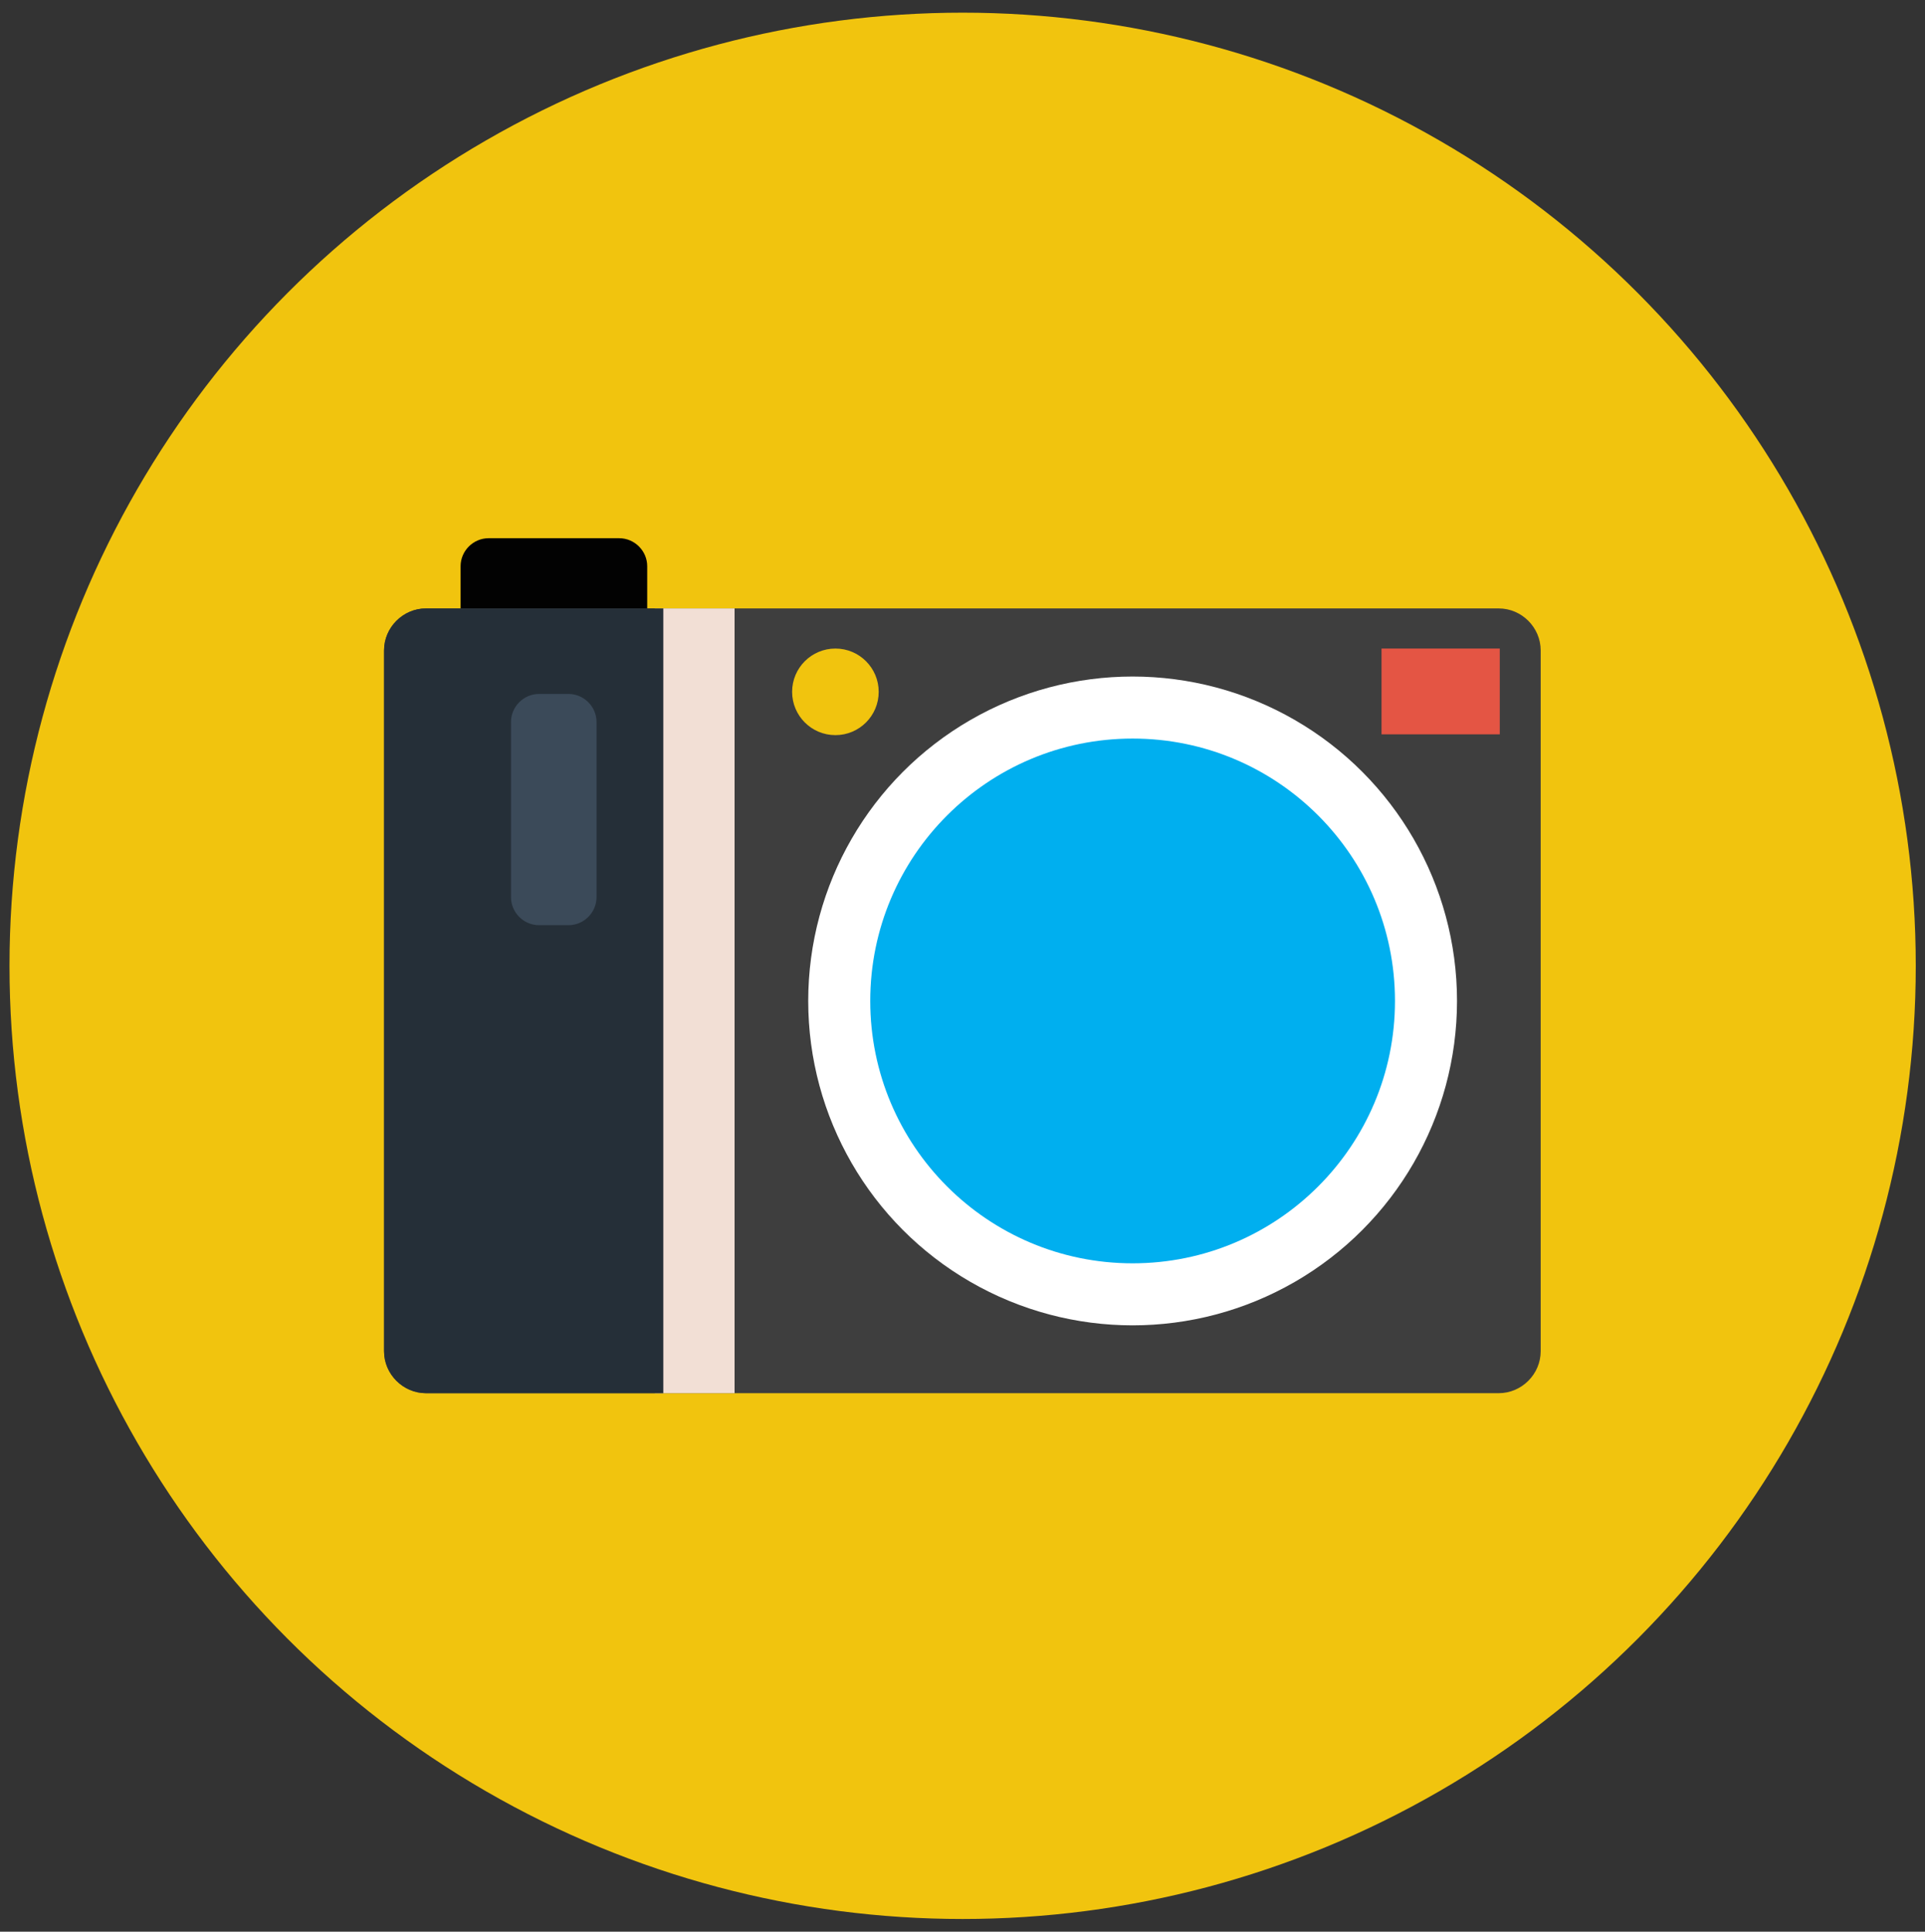 <?xml version="1.0" encoding="UTF-8"?>
<!DOCTYPE svg PUBLIC "-//W3C//DTD SVG 1.1//EN" "http://www.w3.org/Graphics/SVG/1.1/DTD/svg11.dtd">
<!-- Creator: CorelDRAW X6 -->
<svg xmlns="http://www.w3.org/2000/svg" xml:space="preserve" width="7.293in" height="7.318in" version="1.1" style="shape-rendering:geometricPrecision; text-rendering:geometricPrecision; image-rendering:optimizeQuality; fill-rule:evenodd; clip-rule:evenodd"
viewBox="0 0 7293 7318"
 xmlns:xlink="http://www.w3.org/1999/xlink">
 <rect x="0" y="0" width="7293" height="7318" fill="#333333" stroke="none"/>
 <defs>
  <style type="text/css">
   <![CDATA[
    .fil5 {fill:none}
    .fil7 {fill:#00AFEF}
    .fil2 {fill:#3E3E3E}
    .fil1 {fill:#020202}
    .fil4 {fill:#252F38}
    .fil8 {fill:#3B4A59}
    .fil9 {fill:#E45544}
    .fil0 {fill:#F1C40E}
    .fil3 {fill:#F2DFD5}
    .fil6 {fill:white}
   ]]>
  </style>
    <clipPath id="id0">
     <path d="M1614 2305l4064 0c87,0 159,72 159,159l0 2655c0,87 -72,159 -159,159l-4064 0c-87,0 -159,-72 -159,-159l0 -2655c0,-87 72,-159 159,-159z"/>
    </clipPath>
 </defs>
 <g id="Layer_x0020_1">
  <circle class="fil0" cx="3647" cy="3659" r="3611"/>
  <g id="_458680856">
   <path class="fil1" d="M1851 2039l495 0c58,0 106,48 106,106l0 237c0,58 -48,106 -106,106l-495 0c-58,0 -106,-48 -106,-106l0 -237c0,-58 48,-106 106,-106z"/>
   <path class="fil2" d="M1614 2305l4064 0c87,0 159,72 159,159l0 2655c0,87 -72,159 -159,159l-4064 0c-87,0 -159,-72 -159,-159l0 -2655c0,-87 72,-159 159,-159z"/>
   <g style="clip-path:url(#id0)">
    <g>
     <path id="1" class="fil3" d="M2632 2055l0 0c83,0 151,68 151,151l0 3098c0,83 -68,151 -151,151l0 0c-83,0 -151,-68 -151,-151l0 -3098c0,-83 68,-151 151,-151z"/>
     <path class="fil4" d="M1073 2084l1334 0c58,0 106,48 106,106l0 3188c0,58 -48,106 -106,106l-1334 0c-58,0 -106,-48 -106,-106l0 -3188c0,-58 48,-106 106,-106z"/>
    </g>
   </g>
   <path class="fil5" d="M1614 2305l4064 0c87,0 159,72 159,159l0 2655c0,87 -72,159 -159,159l-4064 0c-87,0 -159,-72 -159,-159l0 -2655c0,-87 72,-159 159,-159z"/>
   <circle class="fil6" cx="4291" cy="3792" r="1229"/>
   <circle class="fil7" cx="4291" cy="3792" r="994"/>
   <circle class="fil0" cx="3165" cy="2621" r="164"/>
   <path class="fil8" d="M2042 2629l112 0c58,0 106,48 106,106l0 664c0,58 -48,106 -106,106l-112 0c-58,0 -106,-48 -106,-106l0 -664c0,-58 48,-106 106,-106z"/>
   <polygon class="fil9" points="5234,2457 5682,2457 5682,2782 5234,2782 "/>
  </g>
 </g>
</svg>
